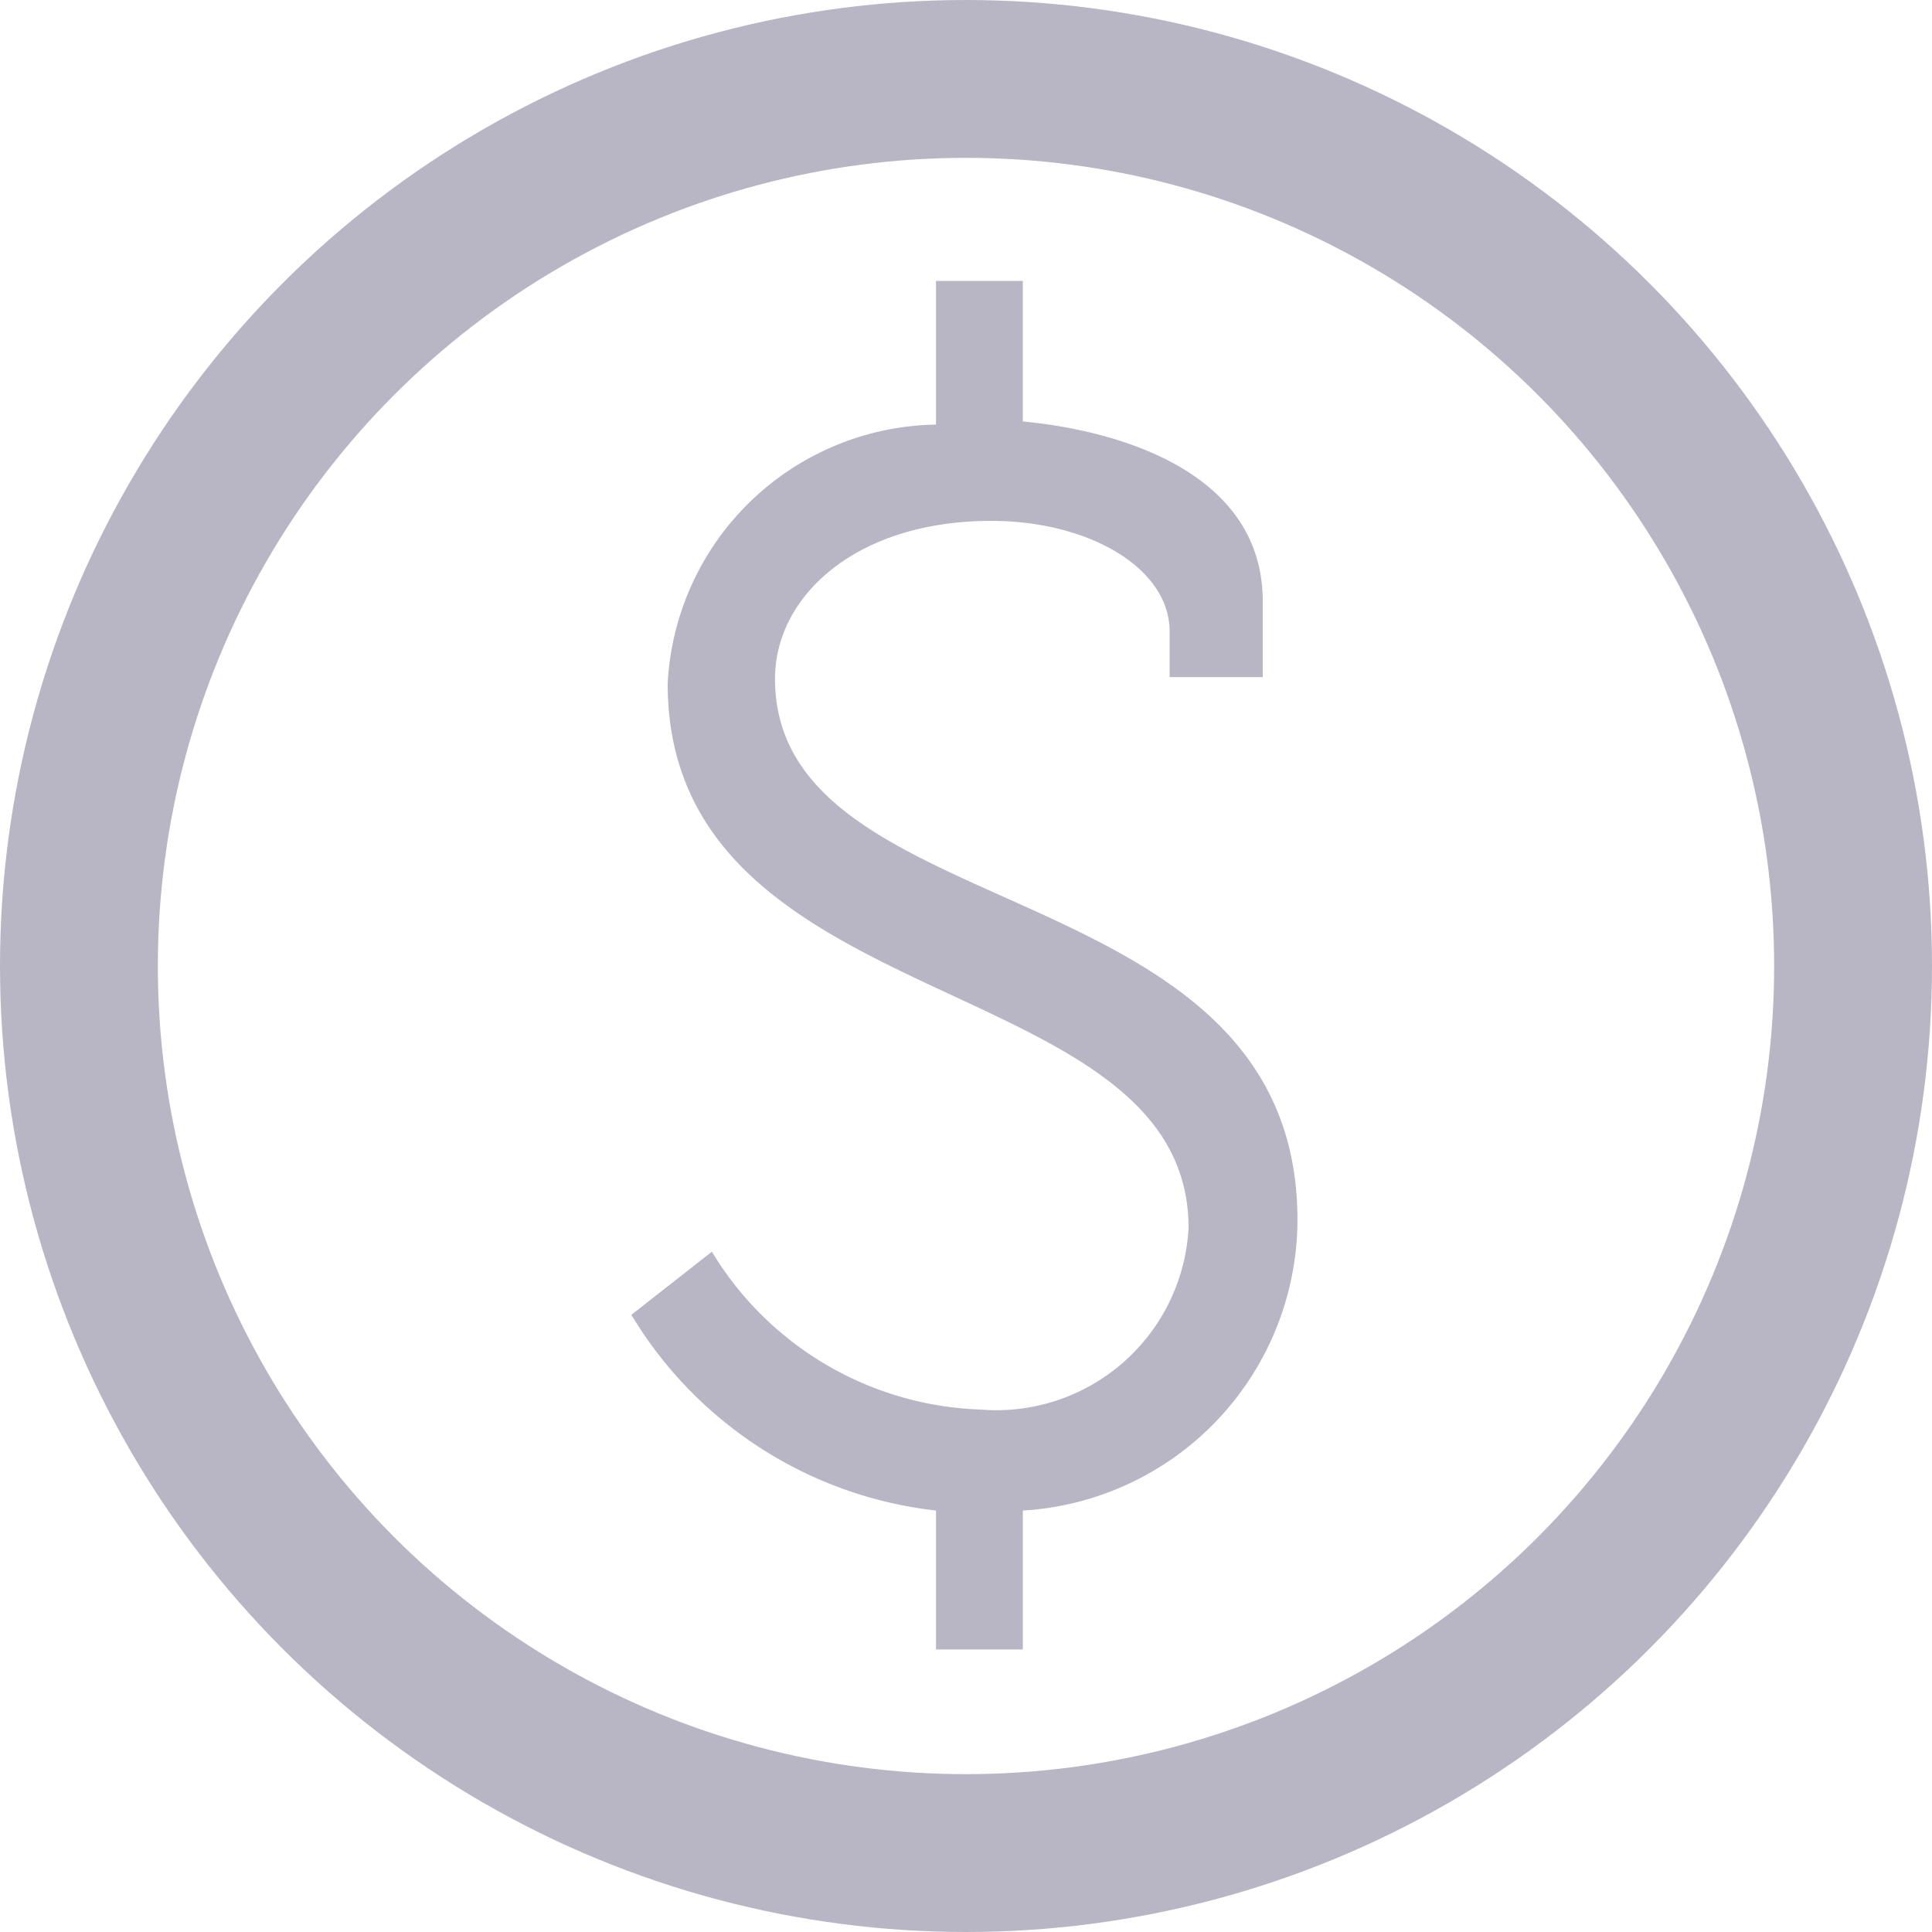 <svg xmlns="http://www.w3.org/2000/svg" viewBox="0 0 12.24 12.24"><defs><style>.cls-1{fill:none;stroke:#b8b6c4;stroke-miterlimit:10;}.cls-2{fill:#b8b6c4;}</style></defs><title>b浅色未选中</title><g id="图层_2" data-name="图层 2"><g id="图层_1-2" data-name="图层 1"><circle class="cls-1" cx="6.12" cy="6.12" r="5.62"/><path class="cls-2" d="M4.51,7.93a2.07,2.07,0,0,0,1.7,1A1.22,1.22,0,0,0,7.53,7.78c0-1.66-3.3-1.31-3.3-3.45a1.73,1.73,0,0,1,1.7-1.64V1.78h.55v.89C7.11,2.73,8,3,8,3.81v.48H7.41V4c0-.4-.51-.7-1.13-.7-.86,0-1.37.48-1.37,1,0,1.6,3.31,1.19,3.31,3.43A1.85,1.85,0,0,1,6.48,9.57v.88H5.93V9.57A2.59,2.59,0,0,1,4,8.33Z"/></g></g></svg>